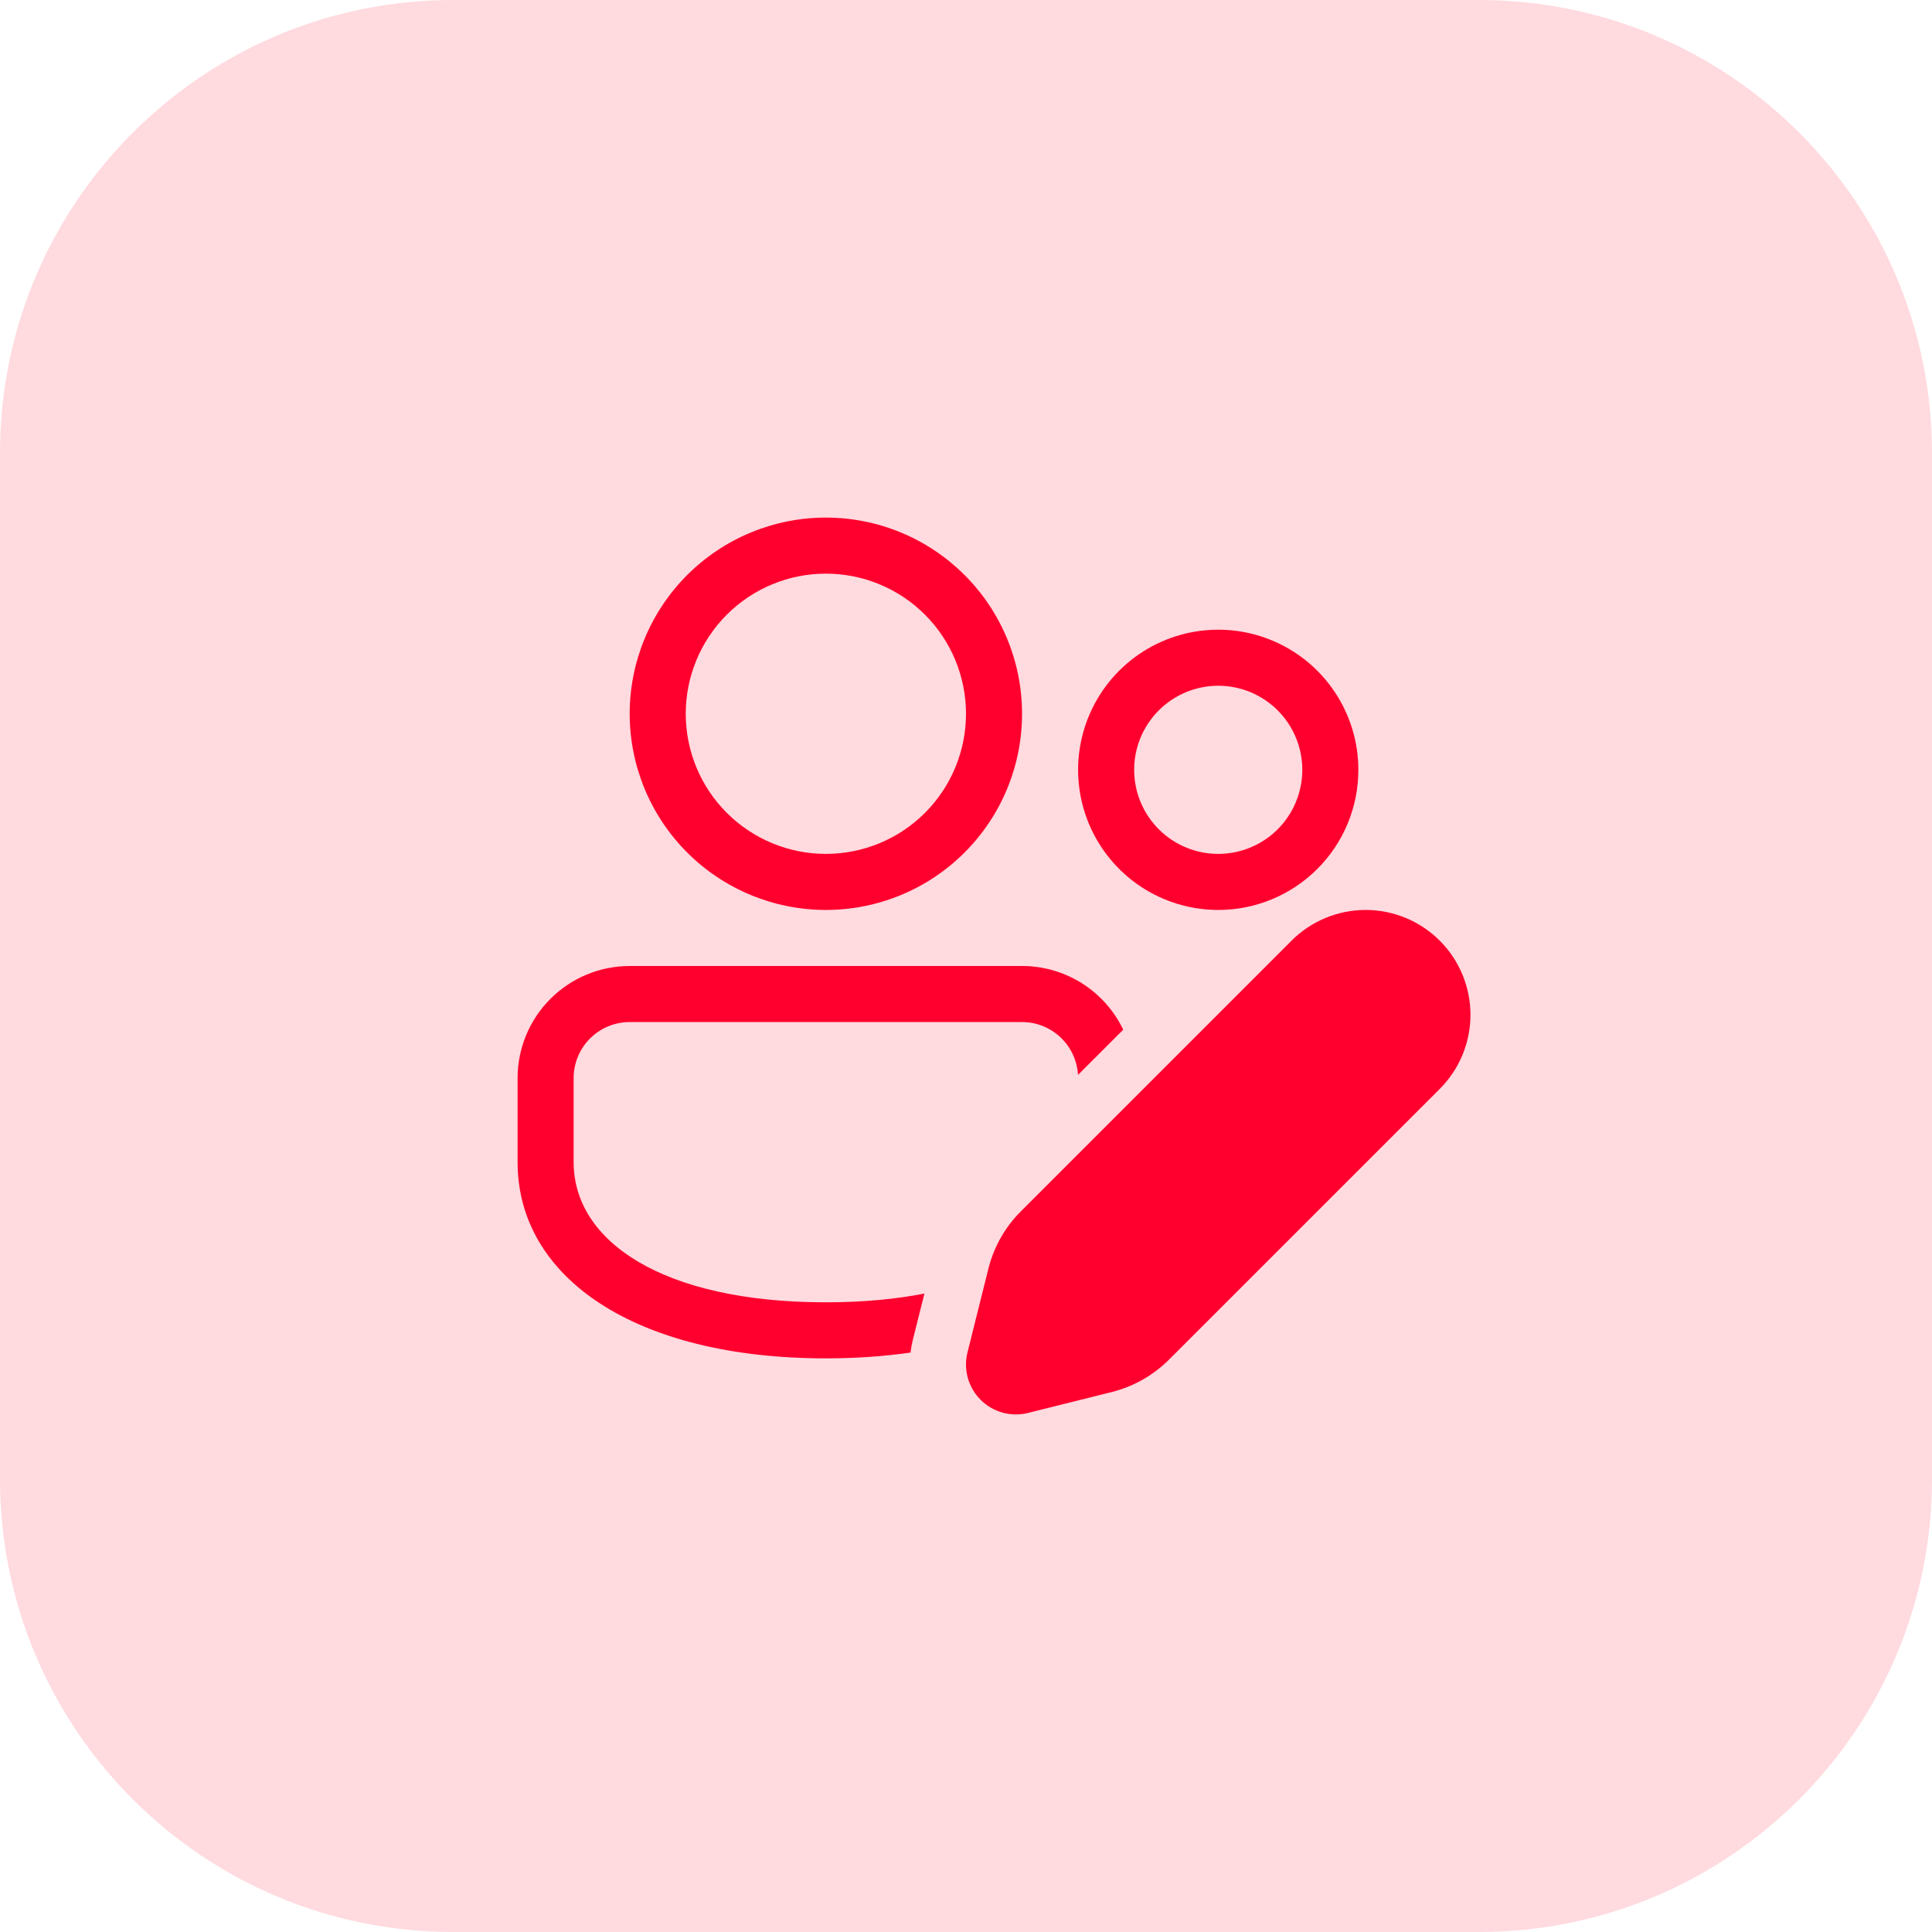 <svg width="81" height="81" viewBox="0 0 81 81" fill="none" xmlns="http://www.w3.org/2000/svg">
<path d="M0 19C0 8.507 8.507 0 19 0H62C72.493 0 81 8.507 81 19V62C81 72.493 72.493 81 62 81H19C8.507 81 0 72.493 0 62V19Z" fill="#FF2943" fill-opacity="0.17"/>
<path d="M42.85 40.5C43.737 40.499 44.606 40.75 45.357 41.222C46.107 41.695 46.709 42.37 47.092 43.17L45.196 45.066C45.161 44.467 44.899 43.904 44.463 43.492C44.027 43.08 43.45 42.85 42.85 42.85H26.4C25.777 42.85 25.179 43.098 24.738 43.538C24.298 43.979 24.05 44.577 24.05 45.2V48.725C24.05 52.032 27.761 54.6 34.625 54.6C36.162 54.6 37.539 54.471 38.757 54.233L38.279 56.137C38.232 56.325 38.197 56.518 38.176 56.706C37.074 56.865 35.887 56.95 34.625 56.95C26.607 56.95 21.7 53.552 21.7 48.725V45.2C21.7 43.953 22.195 42.758 23.077 41.877C23.958 40.995 25.154 40.5 26.4 40.5H42.85Z" fill="#FF002E"/>
<path d="M54.147 39.438C54.555 39.03 55.039 38.706 55.573 38.485C56.106 38.264 56.678 38.15 57.255 38.15C57.832 38.15 58.403 38.264 58.937 38.485C59.47 38.706 59.954 39.03 60.362 39.438C60.771 39.846 61.094 40.33 61.315 40.864C61.536 41.397 61.65 41.968 61.65 42.546C61.65 43.123 61.536 43.694 61.315 44.228C61.094 44.761 60.771 45.245 60.362 45.654L49.012 57.002C48.351 57.663 47.522 58.133 46.615 58.36L43.095 59.239C42.745 59.326 42.379 59.32 42.031 59.224C41.684 59.127 41.367 58.943 41.113 58.688C40.858 58.433 40.673 58.116 40.576 57.769C40.48 57.422 40.475 57.055 40.561 56.706L41.44 53.185C41.668 52.278 42.136 51.446 42.799 50.788L54.149 39.438H54.147Z" fill="#FF002E"/>
<path d="M51.075 38.15C51.847 38.151 52.611 37.999 53.324 37.704C54.037 37.409 54.684 36.976 55.23 36.43C55.776 35.885 56.209 35.237 56.504 34.524C56.799 33.811 56.95 33.047 56.95 32.275C56.95 31.113 56.606 29.978 55.96 29.011C55.315 28.045 54.397 27.292 53.324 26.848C52.25 26.403 51.069 26.287 49.929 26.513C48.789 26.74 47.743 27.299 46.921 28.121C46.099 28.943 45.54 29.99 45.313 31.129C45.086 32.269 45.203 33.45 45.647 34.524C46.092 35.597 46.845 36.515 47.811 37.16C48.777 37.806 49.913 38.15 51.075 38.15ZM51.075 28.75C52.01 28.75 52.907 29.122 53.568 29.783C54.229 30.444 54.6 31.34 54.6 32.275C54.6 33.21 54.229 34.107 53.568 34.768C52.907 35.429 52.01 35.8 51.075 35.8C50.14 35.8 49.244 35.429 48.583 34.768C47.922 34.107 47.55 33.21 47.55 32.275C47.55 31.34 47.922 30.444 48.583 29.783C49.244 29.122 50.14 28.75 51.075 28.75Z" fill="#FF002E"/>
<path d="M34.625 21.7C35.706 21.7 36.775 21.913 37.773 22.326C38.771 22.74 39.678 23.346 40.441 24.109C41.205 24.873 41.811 25.78 42.224 26.778C42.638 27.776 42.85 28.845 42.85 29.925C42.85 31.005 42.638 32.075 42.224 33.073C41.811 34.071 41.205 34.977 40.441 35.741C39.678 36.505 38.771 37.111 37.773 37.524C36.775 37.938 35.706 38.15 34.625 38.15C32.444 38.15 30.352 37.284 28.809 35.741C27.267 34.199 26.4 32.107 26.4 29.925C26.4 27.744 27.267 25.652 28.809 24.109C30.352 22.567 32.444 21.7 34.625 21.7ZM34.625 24.05C33.067 24.05 31.573 24.669 30.471 25.771C29.369 26.873 28.75 28.367 28.75 29.925C28.75 31.483 29.369 32.978 30.471 34.079C31.573 35.181 33.067 35.8 34.625 35.8C36.184 35.8 37.678 35.181 38.78 34.079C39.881 32.978 40.5 31.483 40.5 29.925C40.5 28.367 39.881 26.873 38.78 25.771C37.678 24.669 36.184 24.05 34.625 24.05Z" fill="#FF002E"/>
</svg>
